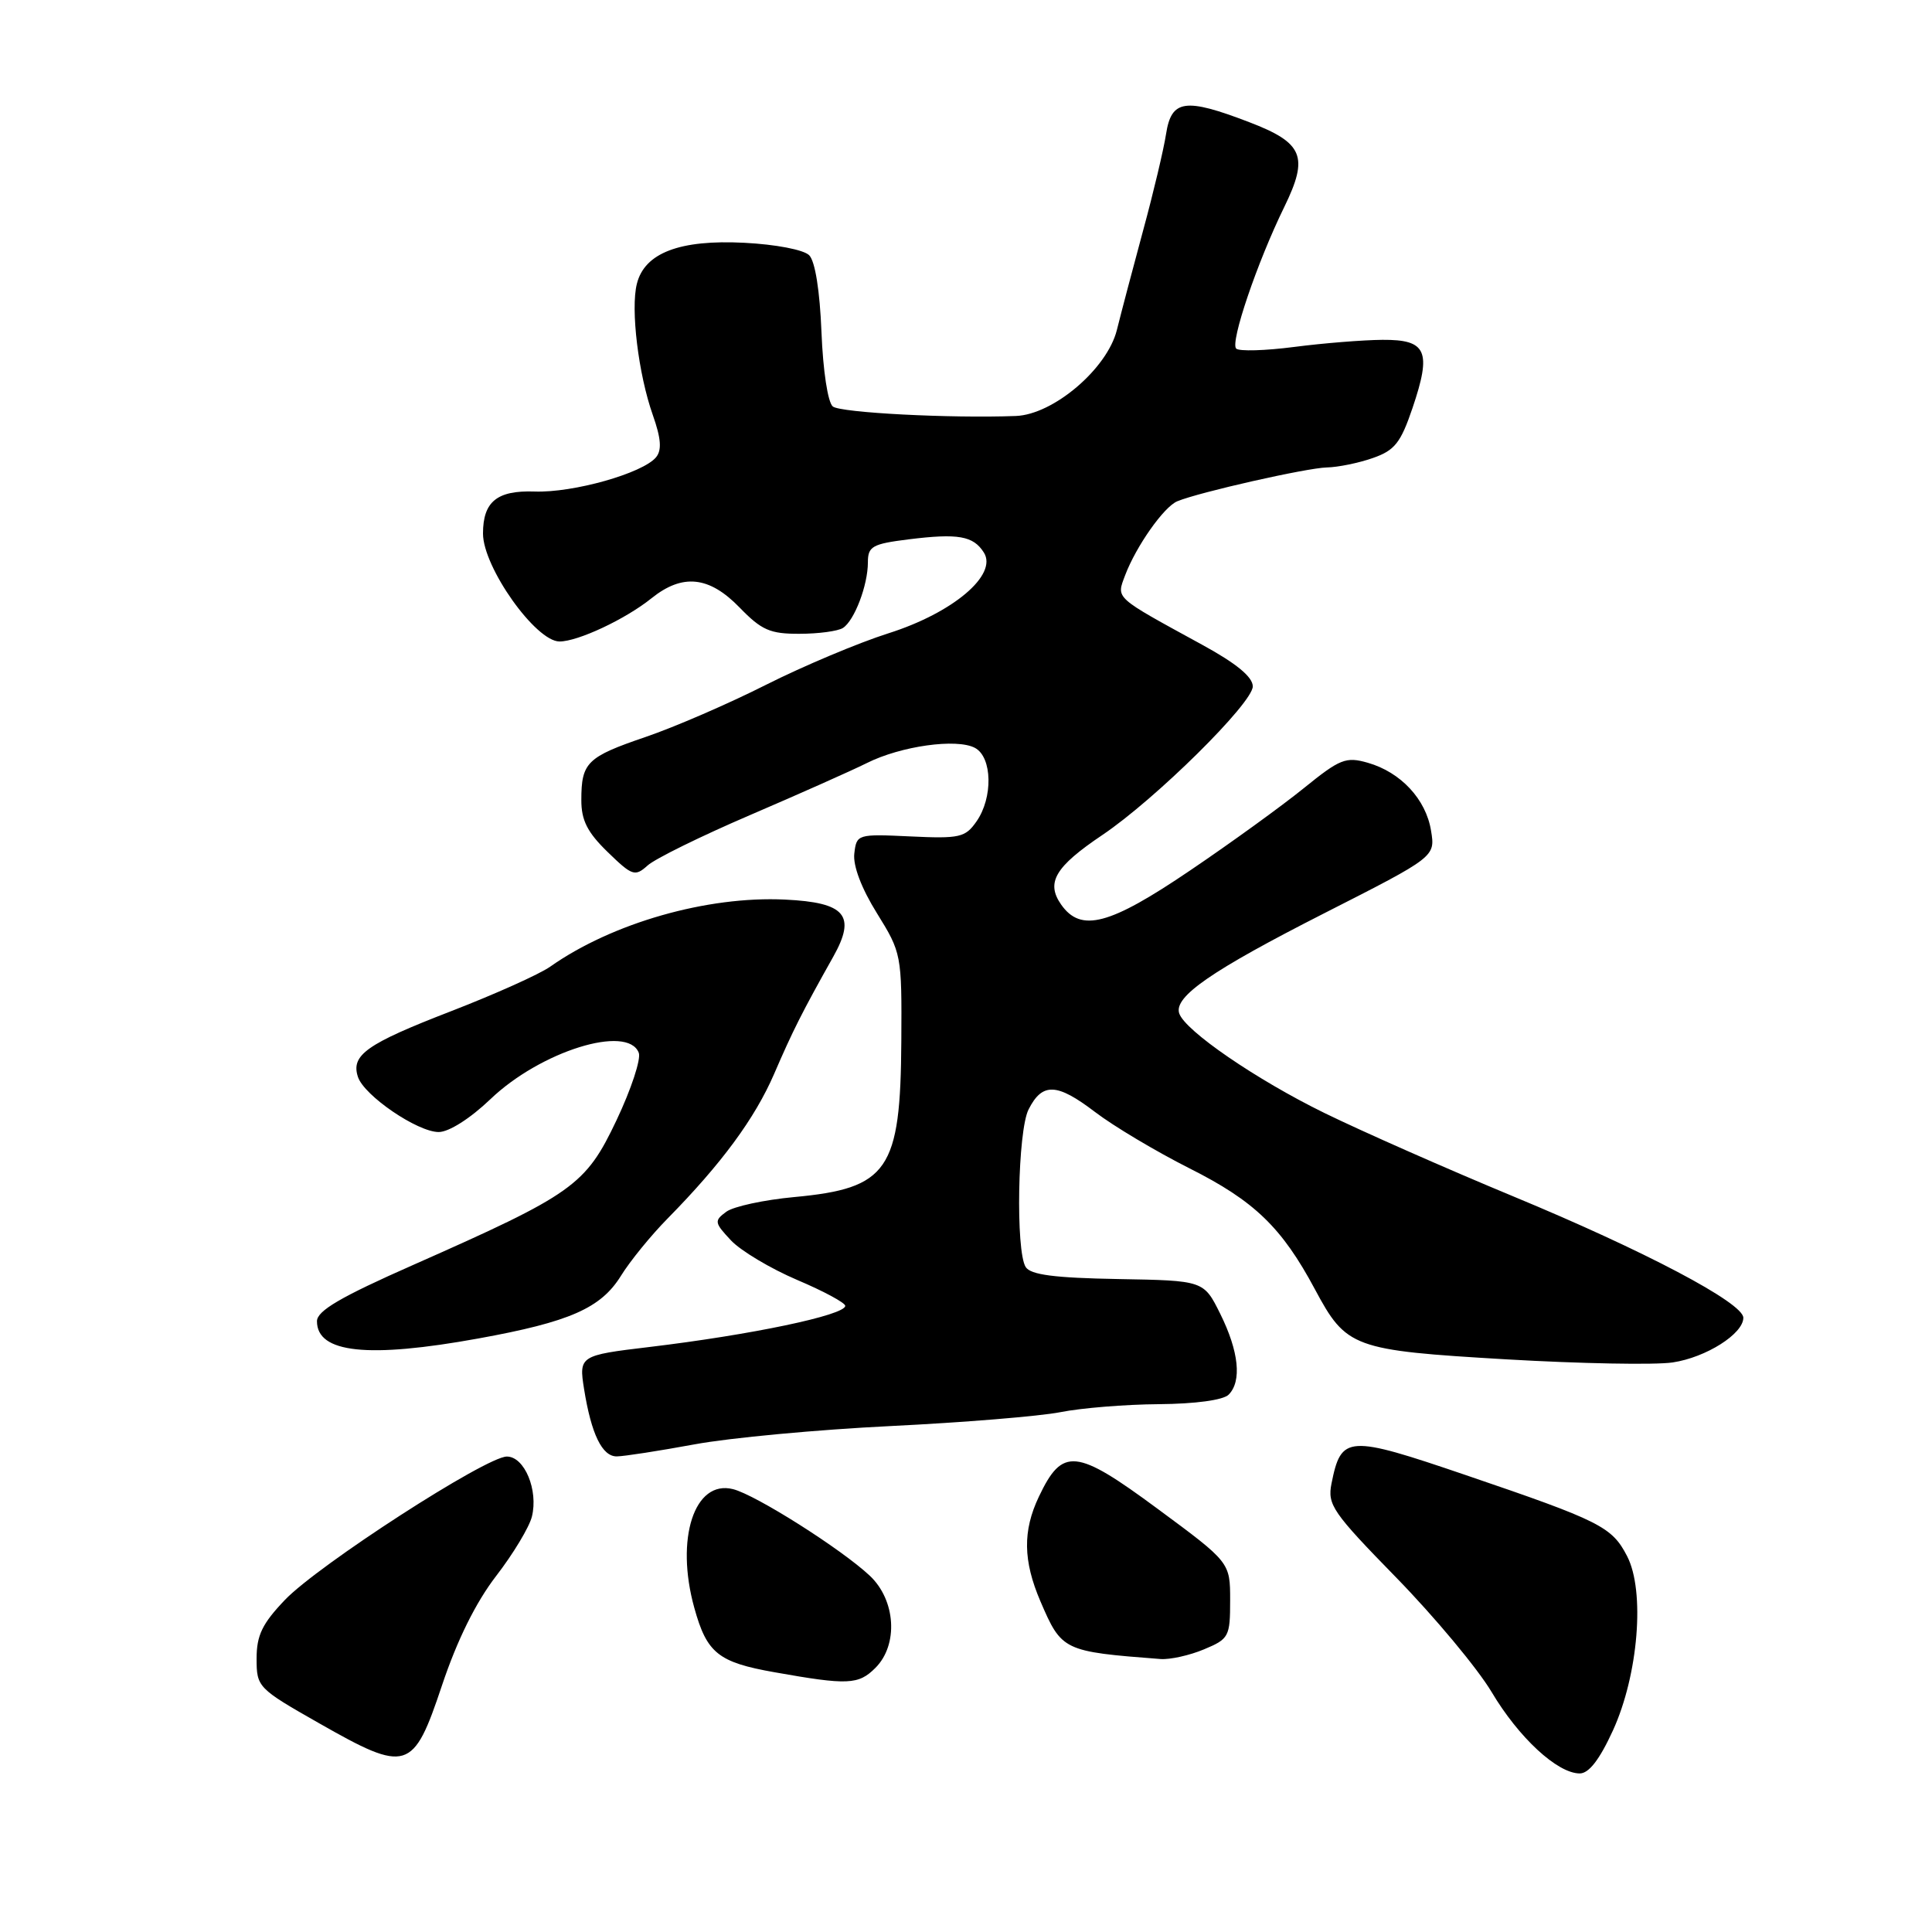 <?xml version="1.0" encoding="UTF-8" standalone="no"?>
<!DOCTYPE svg PUBLIC "-//W3C//DTD SVG 1.1//EN" "http://www.w3.org/Graphics/SVG/1.1/DTD/svg11.dtd" >
<svg xmlns="http://www.w3.org/2000/svg" xmlns:xlink="http://www.w3.org/1999/xlink" version="1.1" viewBox="0 0 256 256">
 <g >
 <path fill="currentColor"
d=" M 213.72 229.30 C 217.09 221.93 218.00 210.83 215.60 206.20 C 213.59 202.30 212.05 201.53 194.23 195.46 C 178.52 190.11 177.72 190.16 176.43 196.58 C 175.87 199.39 176.57 200.40 185.04 209.07 C 190.10 214.26 195.77 221.06 197.64 224.19 C 201.24 230.25 206.35 234.97 209.31 234.99 C 210.53 235.00 211.94 233.18 213.72 229.30 Z  M 58.56 223.34 C 60.57 217.33 63.04 212.34 65.73 208.84 C 68.00 205.90 70.13 202.36 70.48 200.96 C 71.35 197.45 69.50 193.00 67.16 193.00 C 64.42 193.00 42.17 207.37 37.75 212.00 C 34.75 215.14 34.00 216.69 34.00 219.77 C 34.00 223.55 34.16 223.72 42.25 228.32 C 53.95 234.98 54.75 234.74 58.56 223.34 Z  M 116.00 221.00 C 119.06 217.94 118.70 212.03 115.25 208.79 C 111.49 205.26 100.14 198.07 97.13 197.32 C 92.01 196.03 89.45 203.88 92.00 213.05 C 93.66 219.05 95.16 220.26 102.62 221.58 C 112.35 223.31 113.75 223.25 116.00 221.00 Z  M 159.53 218.55 C 162.84 217.17 163.00 216.87 163.00 212.06 C 163.00 207.02 163.00 207.02 153.37 199.91 C 142.56 191.92 140.78 191.74 137.66 198.31 C 135.50 202.85 135.56 206.81 137.86 212.18 C 140.68 218.74 140.87 218.84 153.78 219.83 C 155.04 219.92 157.62 219.35 159.53 218.55 Z  M 92.00 191.39 C 96.67 190.52 108.38 189.43 118.00 188.96 C 127.62 188.49 137.75 187.66 140.50 187.12 C 143.25 186.57 149.12 186.09 153.55 186.06 C 158.40 186.02 162.08 185.52 162.80 184.80 C 164.57 183.03 164.16 179.07 161.69 174.09 C 159.50 169.68 159.50 169.68 148.15 169.48 C 139.71 169.33 136.57 168.92 135.91 167.89 C 134.56 165.76 134.85 149.85 136.29 147.01 C 138.11 143.41 140.04 143.49 145.09 147.34 C 147.55 149.22 153.19 152.58 157.61 154.81 C 166.21 159.13 169.84 162.63 174.23 170.83 C 178.40 178.61 179.24 178.92 199.58 180.12 C 209.39 180.69 219.31 180.88 221.64 180.53 C 226.06 179.87 231.00 176.74 231.00 174.61 C 231.00 172.64 217.94 165.75 200.50 158.52 C 191.70 154.87 180.45 149.90 175.50 147.48 C 166.47 143.06 157.00 136.57 156.25 134.27 C 155.53 132.06 160.53 128.61 175.47 121.01 C 190.19 113.53 190.19 113.53 189.62 110.07 C 188.95 105.91 185.61 102.32 181.24 101.07 C 178.34 100.24 177.56 100.55 172.77 104.43 C 169.87 106.78 163.08 111.70 157.68 115.35 C 146.99 122.60 143.22 123.59 140.60 119.85 C 138.57 116.94 139.81 114.85 146.07 110.64 C 153.10 105.91 166.00 93.16 166.00 90.95 C 166.00 89.70 163.82 87.90 159.25 85.41 C 147.55 79.01 147.92 79.35 149.08 76.24 C 150.54 72.38 154.22 67.15 156.00 66.42 C 158.93 65.21 173.17 62.00 175.81 61.94 C 177.29 61.91 180.04 61.35 181.91 60.69 C 184.81 59.68 185.60 58.68 187.17 54.05 C 189.72 46.52 189.04 44.99 183.18 45.03 C 180.61 45.05 175.35 45.47 171.50 45.97 C 167.65 46.47 164.18 46.57 163.80 46.19 C 162.98 45.38 166.58 34.76 170.18 27.41 C 173.44 20.73 172.70 18.93 165.51 16.18 C 157.03 12.93 155.22 13.19 154.51 17.75 C 154.19 19.81 152.83 25.55 151.48 30.50 C 150.14 35.45 148.57 41.40 147.99 43.73 C 146.71 48.86 139.58 54.93 134.61 55.12 C 125.97 55.45 111.36 54.69 110.35 53.86 C 109.69 53.32 109.05 49.10 108.85 44.01 C 108.63 38.52 108.01 34.61 107.22 33.82 C 106.49 33.09 102.76 32.38 98.62 32.17 C 90.07 31.73 85.41 33.51 84.39 37.60 C 83.54 40.95 84.59 49.59 86.50 54.99 C 87.60 58.11 87.71 59.64 86.93 60.59 C 85.17 62.71 75.94 65.32 70.83 65.13 C 65.86 64.96 64.00 66.47 64.00 70.70 C 64.00 75.16 70.98 85.00 74.14 85.00 C 76.58 85.00 82.89 82.04 86.33 79.27 C 90.44 75.97 93.97 76.34 98.00 80.50 C 100.91 83.50 102.04 84.00 105.95 83.98 C 108.45 83.98 111.03 83.63 111.69 83.21 C 113.21 82.24 115.00 77.55 115.00 74.51 C 115.00 72.40 115.58 72.07 120.37 71.47 C 126.96 70.65 128.97 71.00 130.37 73.22 C 132.23 76.17 126.28 81.20 117.74 83.91 C 113.76 85.17 106.45 88.25 101.50 90.74 C 96.55 93.24 89.37 96.35 85.55 97.65 C 77.78 100.30 77.03 101.03 77.03 106.00 C 77.02 108.69 77.83 110.29 80.52 112.90 C 83.77 116.06 84.14 116.18 85.80 114.69 C 86.77 113.80 92.89 110.79 99.39 108.00 C 105.89 105.21 112.85 102.11 114.86 101.11 C 119.36 98.85 126.78 97.81 129.19 99.10 C 131.49 100.33 131.60 105.71 129.38 108.86 C 127.91 110.97 127.15 111.14 120.63 110.83 C 113.60 110.50 113.50 110.54 113.20 113.10 C 113.01 114.71 114.15 117.72 116.20 121.01 C 119.45 126.25 119.50 126.49 119.43 137.91 C 119.33 155.09 117.71 157.46 105.21 158.62 C 101.24 158.99 97.20 159.86 96.24 160.56 C 94.61 161.76 94.65 162.00 96.86 164.36 C 98.16 165.74 102.10 168.09 105.61 169.59 C 109.13 171.08 112.00 172.63 112.00 173.03 C 112.00 174.26 99.50 176.88 86.00 178.49 C 76.84 179.58 76.69 179.67 77.39 184.04 C 78.35 190.04 79.79 193.00 81.73 192.98 C 82.70 192.97 87.33 192.25 92.00 191.39 Z  M 63.41 177.35 C 75.49 175.16 79.62 173.34 82.28 169.05 C 83.47 167.12 86.26 163.69 88.48 161.44 C 95.62 154.18 100.02 148.20 102.58 142.29 C 105.04 136.59 106.27 134.14 110.41 126.77 C 113.48 121.30 112.04 119.58 104.02 119.20 C 93.71 118.70 81.12 122.30 72.90 128.09 C 71.47 129.10 65.55 131.75 59.74 134.00 C 48.57 138.32 46.47 139.80 47.43 142.70 C 48.25 145.18 55.32 150.00 58.13 150.00 C 59.48 150.00 62.30 148.21 64.97 145.66 C 71.60 139.30 83.17 135.69 84.64 139.50 C 84.96 140.33 83.63 144.35 81.69 148.44 C 77.59 157.08 75.99 158.21 54.75 167.61 C 45.12 171.86 42.00 173.69 42.00 175.07 C 42.00 179.29 48.77 180.01 63.41 177.35 Z "/>
</g>
</svg>